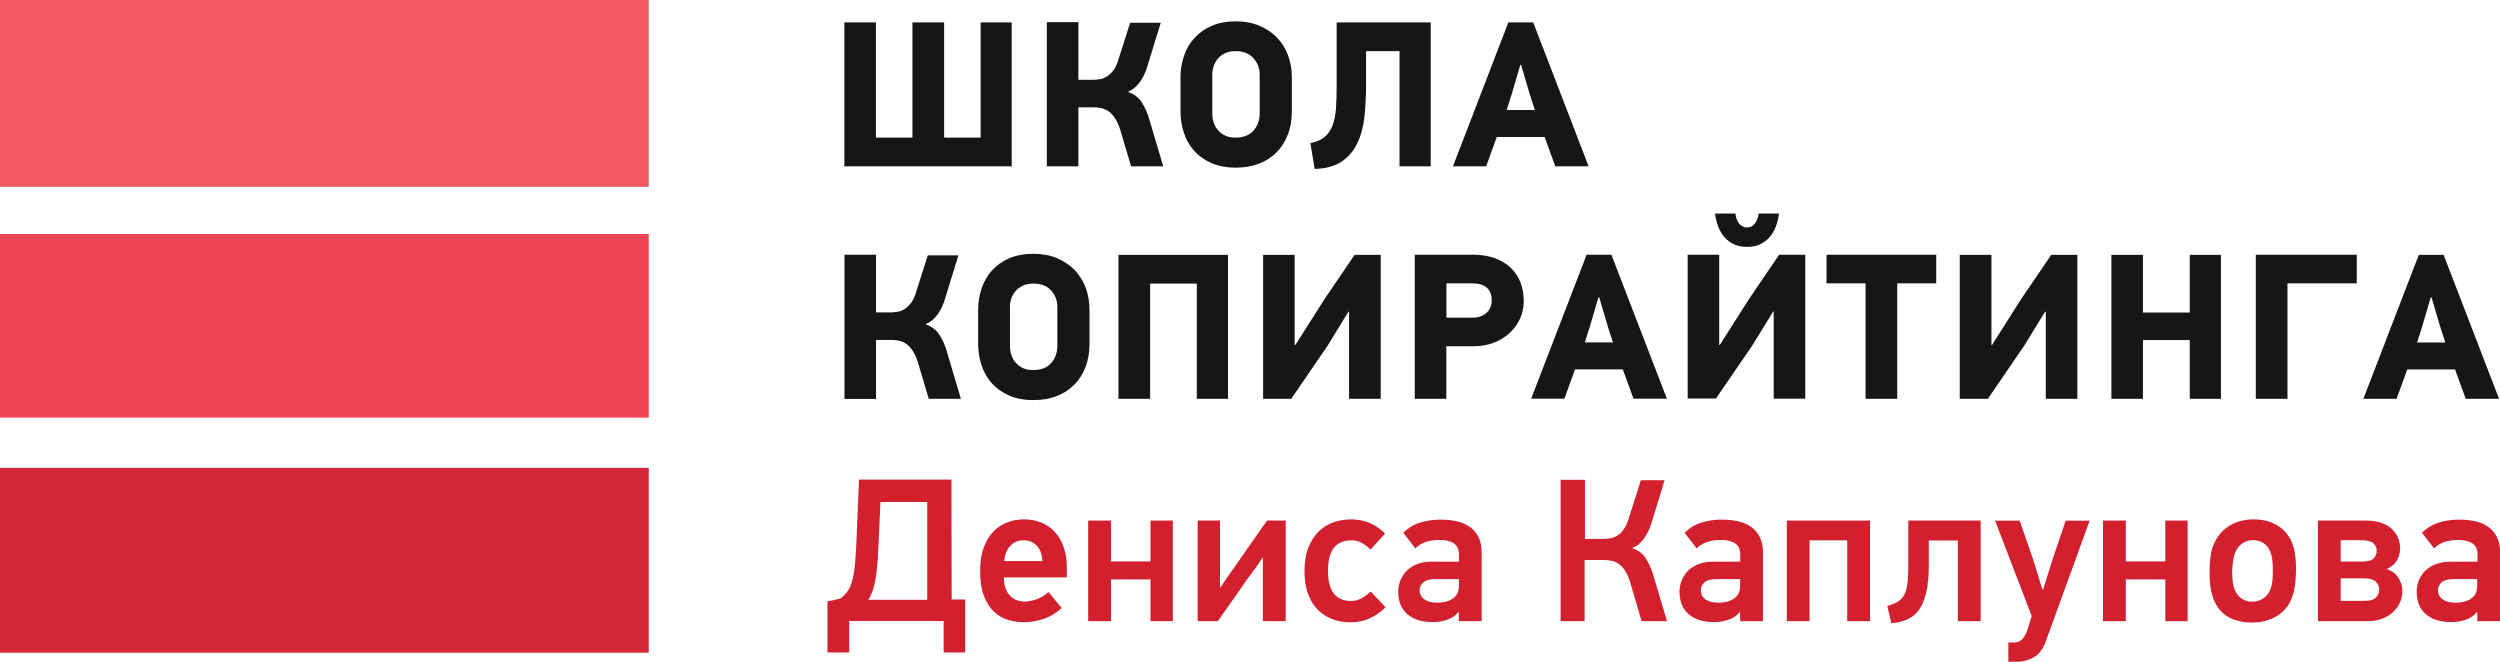 <svg width="170" height="45" viewBox="0 0 170 45" fill="none" xmlns="http://www.w3.org/2000/svg">
<g clip-path="url(#clip0)">
<path d="M56.267 40.892C56.412 40.867 56.557 40.835 56.702 40.803C56.846 40.77 56.999 40.738 57.151 40.697C57.368 40.527 57.545 40.349 57.674 40.146C57.803 39.944 57.907 39.685 57.979 39.377C58.06 39.069 58.116 38.696 58.148 38.259C58.188 37.821 58.221 37.286 58.245 36.646L58.413 32.611H64.698C64.698 33.972 64.698 35.334 64.706 36.687C64.714 38.04 64.714 39.393 64.714 40.762H65.631V44.368H64.168V42.229H57.746V44.368H56.267V40.892ZM59.868 34.118C59.852 34.564 59.828 34.993 59.812 35.415C59.796 35.836 59.772 36.266 59.755 36.711C59.739 37.132 59.715 37.546 59.691 37.943C59.667 38.34 59.635 38.712 59.587 39.061C59.538 39.409 59.474 39.725 59.386 40.025C59.297 40.317 59.185 40.576 59.04 40.786H63.051V34.135H59.868V34.118Z" fill="#D3202E"/>
<path d="M68.259 39.263C68.259 39.474 68.283 39.676 68.339 39.879C68.395 40.073 68.484 40.252 68.596 40.406C68.717 40.56 68.862 40.681 69.046 40.77C69.231 40.859 69.44 40.908 69.689 40.908C69.89 40.908 70.147 40.859 70.453 40.762C70.758 40.665 71.04 40.495 71.297 40.26C71.457 40.446 71.61 40.624 71.747 40.803C71.883 40.981 72.036 41.167 72.197 41.346C71.811 41.694 71.401 41.945 70.951 42.091C70.501 42.237 70.067 42.31 69.633 42.31C69.279 42.31 68.918 42.261 68.564 42.156C68.211 42.05 67.889 41.872 67.608 41.613C67.326 41.354 67.093 40.997 66.917 40.551C66.74 40.106 66.651 39.531 66.651 38.834C66.651 38.169 66.74 37.618 66.917 37.173C67.093 36.727 67.326 36.363 67.608 36.087C67.889 35.812 68.211 35.617 68.564 35.496C68.918 35.374 69.263 35.317 69.617 35.317C70.075 35.317 70.485 35.398 70.847 35.552C71.208 35.706 71.514 35.925 71.763 36.209C72.012 36.492 72.205 36.833 72.342 37.238C72.478 37.643 72.543 38.096 72.543 38.591V39.263H68.259ZM69.601 36.735C69.247 36.735 68.95 36.857 68.709 37.108C68.468 37.359 68.331 37.708 68.283 38.153H70.887C70.855 37.683 70.726 37.327 70.485 37.092C70.244 36.857 69.955 36.735 69.601 36.735Z" fill="#D3202E"/>
<path d="M78.233 42.237V39.401H75.548V42.237H73.997V35.398H75.548V38.178H78.233V35.398H79.752V42.237H78.233Z" fill="#D3202E"/>
<path d="M81.44 42.237V35.398H82.959V39.944H82.983C83.184 39.652 83.385 39.36 83.585 39.077C83.786 38.793 83.987 38.51 84.188 38.218C84.518 37.748 84.847 37.278 85.169 36.808C85.49 36.338 85.828 35.868 86.165 35.398H87.427V42.237H85.876V37.918H85.852C85.627 38.275 85.386 38.623 85.137 38.947C84.888 39.271 84.646 39.612 84.413 39.96L82.814 42.237H81.44Z" fill="#D3202E"/>
<path d="M93.117 42.059C92.716 42.237 92.282 42.318 91.815 42.318C91.406 42.318 91.012 42.253 90.634 42.115C90.256 41.977 89.927 41.775 89.637 41.491C89.348 41.208 89.123 40.851 88.954 40.406C88.785 39.968 88.705 39.433 88.705 38.818C88.705 38.202 88.793 37.675 88.97 37.23C89.147 36.784 89.38 36.427 89.678 36.136C89.967 35.852 90.304 35.642 90.69 35.512C91.076 35.382 91.47 35.317 91.872 35.317C92.78 35.317 93.551 35.642 94.186 36.282L93.19 37.375C92.788 36.954 92.362 36.743 91.904 36.743C91.381 36.743 90.988 36.905 90.714 37.238C90.441 37.57 90.304 38.096 90.304 38.809C90.304 39.523 90.441 40.041 90.706 40.373C90.98 40.705 91.373 40.867 91.888 40.867C92.113 40.867 92.346 40.811 92.571 40.689C92.804 40.568 93.005 40.414 93.206 40.219L94.219 41.297C93.889 41.629 93.519 41.88 93.117 42.059Z" fill="#D3202E"/>
<path d="M97.94 35.334C98.326 35.334 98.687 35.366 99.025 35.439C99.362 35.512 99.66 35.634 99.917 35.804C100.174 35.982 100.375 36.209 100.528 36.501C100.68 36.792 100.753 37.157 100.753 37.594V42.237H99.201V41.629L99.177 41.613C98.993 41.848 98.743 42.026 98.422 42.14C98.1 42.253 97.763 42.302 97.417 42.302C96.694 42.302 96.123 42.124 95.705 41.767C95.287 41.411 95.079 40.9 95.079 40.244C95.079 39.968 95.127 39.701 95.231 39.458C95.336 39.215 95.48 38.988 95.665 38.802C95.858 38.615 96.099 38.462 96.38 38.356C96.67 38.243 96.999 38.194 97.377 38.194H99.21V37.692C99.21 37.562 99.185 37.441 99.145 37.319C99.105 37.197 99.033 37.092 98.936 37.011C98.832 36.922 98.703 36.849 98.526 36.8C98.35 36.744 98.133 36.719 97.867 36.719C97.49 36.719 97.176 36.768 96.919 36.865C96.662 36.962 96.437 37.1 96.244 37.287L95.424 36.233C95.754 35.901 96.139 35.666 96.573 35.536C97.015 35.399 97.466 35.334 97.94 35.334ZM96.533 40.139C96.533 40.244 96.549 40.341 96.597 40.447C96.638 40.552 96.71 40.641 96.798 40.714C96.895 40.795 97.015 40.86 97.168 40.908C97.321 40.957 97.506 40.981 97.739 40.981C97.916 40.981 98.084 40.965 98.245 40.933C98.406 40.9 98.558 40.843 98.687 40.771C98.816 40.698 98.928 40.6 99.025 40.479C99.113 40.357 99.169 40.212 99.194 40.025C99.201 39.968 99.21 39.904 99.21 39.815V39.377H97.634C97.24 39.377 96.959 39.45 96.79 39.596C96.614 39.75 96.533 39.928 96.533 40.139Z" fill="#D3202E"/>
<path d="M106.121 42.237V32.628H107.777V36.647H109.023C109.167 36.647 109.328 36.63 109.489 36.606C109.658 36.582 109.818 36.517 109.979 36.42C110.14 36.323 110.285 36.185 110.413 35.99C110.55 35.804 110.662 35.553 110.759 35.237L111.579 32.652H113.194L112.334 35.456C112.197 35.925 112.013 36.323 111.779 36.639C111.546 36.955 111.281 37.165 110.976 37.27C111.378 37.4 111.691 37.627 111.908 37.959C112.125 38.291 112.302 38.688 112.438 39.158L113.355 42.237H111.627L110.847 39.572C110.743 39.256 110.63 39.004 110.502 38.802C110.373 38.607 110.236 38.453 110.084 38.348C109.931 38.243 109.77 38.17 109.601 38.138C109.433 38.105 109.256 38.081 109.071 38.081H107.753V42.237H106.121Z" fill="#D3202E"/>
<path d="M117.068 35.334C117.454 35.334 117.815 35.366 118.153 35.439C118.49 35.512 118.788 35.634 119.045 35.804C119.302 35.982 119.503 36.209 119.656 36.501C119.808 36.792 119.881 37.157 119.881 37.594V42.237H118.33V41.629L118.306 41.613C118.121 41.848 117.872 42.026 117.55 42.14C117.229 42.253 116.891 42.302 116.545 42.302C115.822 42.302 115.251 42.124 114.834 41.767C114.416 41.411 114.207 40.9 114.207 40.244C114.207 39.968 114.255 39.701 114.359 39.458C114.464 39.215 114.609 38.988 114.793 38.802C114.986 38.615 115.227 38.462 115.509 38.356C115.798 38.243 116.128 38.194 116.505 38.194H118.338V37.692C118.338 37.562 118.314 37.441 118.273 37.319C118.233 37.197 118.161 37.092 118.064 37.011C117.96 36.922 117.831 36.849 117.655 36.8C117.478 36.744 117.261 36.719 116.996 36.719C116.618 36.719 116.304 36.768 116.047 36.865C115.79 36.962 115.565 37.1 115.372 37.287L114.552 36.233C114.882 35.901 115.268 35.666 115.702 35.536C116.136 35.399 116.586 35.334 117.068 35.334ZM115.653 40.139C115.653 40.244 115.669 40.341 115.718 40.447C115.758 40.552 115.83 40.641 115.919 40.714C116.015 40.795 116.136 40.86 116.288 40.908C116.441 40.957 116.626 40.981 116.859 40.981C117.036 40.981 117.204 40.965 117.365 40.933C117.526 40.9 117.679 40.843 117.807 40.771C117.936 40.698 118.048 40.6 118.145 40.479C118.233 40.357 118.289 40.212 118.314 40.025C118.322 39.968 118.33 39.904 118.33 39.815V39.377H116.754C116.361 39.377 116.079 39.45 115.911 39.596C115.734 39.75 115.653 39.928 115.653 40.139Z" fill="#D3202E"/>
<path d="M125.611 42.237V36.743H123.048V42.237H121.504V35.398H127.162V42.237H125.611Z" fill="#D3202E"/>
<path d="M131.157 36.752V38.502C131.157 39.758 130.964 40.697 130.586 41.329C130.208 41.961 129.549 42.31 128.609 42.374C128.561 42.18 128.521 41.986 128.472 41.791C128.424 41.597 128.384 41.402 128.336 41.208C128.617 41.127 128.85 41.029 129.035 40.924C129.22 40.819 129.365 40.665 129.477 40.471C129.59 40.276 129.662 40.017 129.702 39.701C129.742 39.385 129.766 38.98 129.766 38.493V35.398H134.685V42.237H133.134V36.752H131.157Z" fill="#D3202E"/>
<path d="M139.114 43.615C138.921 44.142 138.647 44.498 138.294 44.7C137.94 44.895 137.554 45 137.144 45H136.566V43.688H136.992C137.193 43.688 137.361 43.615 137.498 43.477C137.635 43.331 137.739 43.169 137.812 42.975L138.157 41.897L135.666 35.407H137.337L138.213 37.919L138.88 40.074H138.937L139.604 37.951L140.464 35.407H142.095L139.114 43.615Z" fill="#D3202E"/>
<path d="M147.239 42.237V39.401H144.555V42.237H143.003V35.398H144.555V38.178H147.239V35.398H148.758V42.237H147.239Z" fill="#D3202E"/>
<path d="M153.275 35.317C153.789 35.317 154.247 35.415 154.649 35.617C155.059 35.812 155.381 36.095 155.63 36.468C155.807 36.735 155.935 37.059 156.016 37.44C156.096 37.821 156.136 38.25 156.128 38.72C156.128 39.247 156.088 39.693 156.016 40.065C155.935 40.438 155.823 40.762 155.67 41.038C155.405 41.475 155.051 41.799 154.601 42.01C154.151 42.229 153.661 42.334 153.122 42.334C152.608 42.334 152.158 42.245 151.756 42.075C151.354 41.896 151.033 41.629 150.783 41.256C150.406 40.697 150.229 39.887 150.253 38.826C150.253 38.453 150.277 38.105 150.325 37.772C150.373 37.44 150.462 37.148 150.59 36.889C150.832 36.387 151.177 35.998 151.651 35.722C152.109 35.455 152.656 35.317 153.275 35.317ZM153.219 36.727C152.953 36.727 152.712 36.8 152.503 36.938C152.294 37.076 152.134 37.262 152.021 37.505C151.941 37.691 151.884 37.894 151.852 38.113C151.82 38.331 151.796 38.575 151.788 38.842C151.788 39.109 151.804 39.352 151.828 39.571C151.852 39.79 151.909 39.984 151.989 40.154C152.093 40.389 152.238 40.584 152.447 40.714C152.648 40.843 152.881 40.916 153.146 40.916C153.444 40.916 153.701 40.835 153.934 40.673C154.167 40.511 154.328 40.268 154.432 39.936C154.48 39.806 154.513 39.644 154.529 39.45C154.545 39.255 154.553 39.012 154.553 38.72C154.553 38.186 154.496 37.789 154.376 37.521C154.271 37.254 154.119 37.059 153.918 36.93C153.701 36.792 153.476 36.727 153.219 36.727Z" fill="#D3202E"/>
<path d="M163.361 40.163C163.361 40.471 163.305 40.746 163.185 40.997C163.064 41.248 162.903 41.467 162.694 41.653C162.485 41.84 162.244 41.977 161.963 42.083C161.682 42.188 161.376 42.237 161.047 42.237H157.623V35.398H160.814C161.617 35.398 162.22 35.577 162.614 35.941C163.008 36.306 163.209 36.76 163.209 37.311C163.209 37.562 163.144 37.813 163.008 38.072C162.879 38.331 162.638 38.534 162.292 38.696C162.654 38.818 162.927 39.02 163.104 39.304C163.273 39.595 163.361 39.879 163.361 40.163ZM161.617 37.456C161.617 37.246 161.537 37.076 161.384 36.938C161.232 36.808 160.974 36.735 160.629 36.735H159.166V38.186H160.629C161.015 38.186 161.272 38.113 161.408 37.967C161.553 37.821 161.617 37.651 161.617 37.456ZM161.786 40.098C161.786 39.895 161.714 39.717 161.561 39.563C161.408 39.409 161.151 39.328 160.782 39.328H159.166V40.859H160.782C161.151 40.859 161.408 40.786 161.561 40.633C161.706 40.479 161.786 40.3 161.786 40.098Z" fill="#D3202E"/>
<path d="M167.195 35.334C167.581 35.334 167.943 35.366 168.28 35.439C168.618 35.504 168.915 35.634 169.172 35.804C169.429 35.982 169.63 36.209 169.783 36.501C169.936 36.792 170.008 37.157 170.008 37.594V42.237H168.457V41.629L168.433 41.613C168.248 41.848 167.999 42.026 167.677 42.14C167.356 42.253 167.018 42.302 166.673 42.302C165.949 42.302 165.379 42.124 164.961 41.767C164.543 41.411 164.334 40.9 164.334 40.244C164.334 39.968 164.382 39.701 164.487 39.458C164.591 39.215 164.736 38.988 164.929 38.802C165.121 38.615 165.363 38.462 165.644 38.356C165.925 38.251 166.263 38.194 166.64 38.194H168.473V37.692C168.473 37.562 168.449 37.441 168.409 37.319C168.368 37.197 168.296 37.092 168.2 37.011C168.095 36.922 167.959 36.849 167.79 36.8C167.613 36.744 167.396 36.719 167.131 36.719C166.753 36.719 166.44 36.768 166.19 36.865C165.933 36.962 165.708 37.1 165.515 37.287L164.696 36.233C165.025 35.901 165.411 35.666 165.845 35.536C166.263 35.399 166.721 35.334 167.195 35.334ZM165.781 40.139C165.781 40.244 165.797 40.341 165.845 40.447C165.885 40.552 165.957 40.641 166.046 40.714C166.142 40.795 166.263 40.86 166.415 40.908C166.568 40.957 166.753 40.981 166.986 40.981C167.163 40.981 167.332 40.965 167.492 40.933C167.653 40.9 167.806 40.843 167.934 40.771C168.063 40.698 168.176 40.6 168.272 40.479C168.36 40.357 168.417 40.212 168.433 40.025C168.441 39.968 168.449 39.904 168.449 39.815V39.377H166.874C166.48 39.377 166.198 39.45 166.03 39.596C165.869 39.75 165.781 39.928 165.781 40.139Z" fill="#D3202E"/>
<path d="M44.115 0H0V12.704H44.115V0Z" fill="#F15A61"/>
<path d="M44.115 15.913H0V28.399H44.115V15.913Z" fill="#EF4552"/>
<path d="M44.115 31.817H0V44.384H44.115V31.817Z" fill="#D52839"/>
<path d="M68.797 1.523V11.311H57.417V1.523H59.563V9.358H62.046V1.523H64.2V9.358H66.683V1.523H68.797Z" fill="#161616"/>
<path d="M76.73 6.263C77.124 6.393 77.421 6.627 77.646 6.968C77.863 7.308 78.04 7.705 78.168 8.175L79.101 11.311H76.915L76.175 8.823C76.071 8.507 75.958 8.248 75.822 8.045C75.685 7.843 75.548 7.689 75.396 7.575C75.243 7.47 75.082 7.397 74.906 7.357C74.737 7.316 74.552 7.3 74.367 7.3H73.33V11.311H71.184V1.507H73.33V5.428H74.295C74.439 5.428 74.608 5.412 74.777 5.388C74.946 5.364 75.115 5.299 75.275 5.193C75.436 5.096 75.581 4.95 75.725 4.764C75.862 4.578 75.983 4.318 76.071 3.994L76.85 1.547H78.932L78.056 4.399C77.927 4.861 77.751 5.25 77.526 5.558C77.3 5.874 77.043 6.093 76.746 6.214L76.73 6.263Z" fill="#161616"/>
<path d="M84.035 1.45C84.622 1.45 85.153 1.547 85.619 1.742C86.085 1.936 86.487 2.204 86.816 2.536C87.146 2.876 87.403 3.273 87.58 3.743C87.757 4.213 87.845 4.715 87.845 5.266V7.576C87.845 8.159 87.757 8.686 87.572 9.155C87.387 9.625 87.138 10.03 86.8 10.363C86.471 10.695 86.069 10.954 85.603 11.132C85.137 11.311 84.606 11.4 84.035 11.4C83.401 11.4 82.854 11.294 82.38 11.092C81.914 10.881 81.52 10.606 81.207 10.257C80.893 9.909 80.66 9.496 80.507 9.034C80.355 8.572 80.274 8.086 80.274 7.576V5.266C80.274 4.756 80.355 4.278 80.507 3.816C80.66 3.354 80.893 2.949 81.207 2.601C81.52 2.252 81.906 1.969 82.38 1.766C82.854 1.556 83.401 1.45 84.035 1.45ZM84.019 3.476C83.746 3.476 83.513 3.524 83.32 3.614C83.127 3.703 82.959 3.824 82.83 3.97C82.701 4.124 82.597 4.294 82.533 4.48C82.468 4.675 82.436 4.869 82.436 5.064V7.721C82.436 7.94 82.468 8.143 82.533 8.337C82.597 8.532 82.693 8.71 82.83 8.856C82.959 9.01 83.119 9.131 83.32 9.22C83.513 9.318 83.754 9.358 84.019 9.358C84.542 9.358 84.944 9.204 85.233 8.888C85.514 8.572 85.659 8.183 85.659 7.713V5.072C85.659 4.642 85.514 4.27 85.233 3.954C84.944 3.638 84.542 3.476 84.019 3.476Z" fill="#161616"/>
<path d="M97.289 1.523V11.311H95.167V3.476H92.892V5.81C92.892 6.563 92.852 7.276 92.78 7.949C92.707 8.621 92.547 9.221 92.298 9.731C92.056 10.25 91.703 10.663 91.245 10.979C90.787 11.295 90.168 11.465 89.396 11.489L89.107 9.731C89.525 9.65 89.854 9.504 90.088 9.302C90.32 9.099 90.497 8.84 90.618 8.524C90.73 8.208 90.811 7.835 90.843 7.406C90.875 6.976 90.891 6.49 90.891 5.931V1.523H97.289Z" fill="#161616"/>
<path d="M105.76 11.311L105.036 9.318H101.781L101.058 11.311H98.8L102.569 1.523H104.257L108.026 11.311H105.76ZM104.008 6.36L103.437 4.416H103.381L102.818 6.328L102.457 7.479H104.369L104.008 6.36Z" fill="#161616"/>
<path d="M62.97 22.07C63.364 22.2 63.662 22.435 63.887 22.775C64.104 23.115 64.28 23.512 64.409 23.982L65.341 27.118H63.155L62.416 24.631C62.311 24.314 62.199 24.055 62.062 23.853C61.934 23.65 61.789 23.496 61.636 23.391C61.483 23.285 61.323 23.213 61.146 23.172C60.977 23.132 60.792 23.115 60.608 23.115H59.571V27.126H57.425V17.322H59.571V21.244H60.535C60.68 21.244 60.849 21.228 61.017 21.203C61.186 21.179 61.355 21.114 61.516 21.009C61.676 20.912 61.821 20.766 61.966 20.579C62.102 20.393 62.223 20.134 62.311 19.81L63.091 17.363H65.172L64.296 20.207C64.168 20.669 63.991 21.057 63.766 21.365C63.541 21.681 63.284 21.9 62.986 22.022L62.97 22.07Z" fill="#161616"/>
<path d="M70.276 17.258C70.863 17.258 71.393 17.355 71.859 17.549C72.326 17.744 72.727 18.011 73.057 18.343C73.386 18.684 73.644 19.081 73.82 19.551C73.997 20.021 74.086 20.523 74.086 21.074V23.383C74.086 23.966 73.997 24.493 73.812 24.963C73.628 25.433 73.378 25.838 73.041 26.17C72.711 26.503 72.309 26.762 71.843 26.94C71.377 27.118 70.847 27.207 70.276 27.207C69.641 27.207 69.095 27.102 68.621 26.899C68.154 26.689 67.76 26.413 67.447 26.065C67.134 25.717 66.901 25.303 66.748 24.841C66.595 24.38 66.515 23.894 66.515 23.383V21.066C66.515 20.555 66.595 20.077 66.748 19.616C66.901 19.154 67.134 18.749 67.447 18.4C67.76 18.052 68.146 17.768 68.621 17.566C69.095 17.363 69.649 17.258 70.276 17.258ZM70.26 19.283C69.987 19.283 69.754 19.332 69.561 19.421C69.368 19.51 69.199 19.632 69.071 19.778C68.942 19.932 68.838 20.102 68.773 20.288C68.709 20.483 68.677 20.677 68.677 20.871V23.529C68.677 23.748 68.709 23.95 68.773 24.145C68.838 24.339 68.934 24.517 69.071 24.663C69.199 24.817 69.36 24.939 69.561 25.028C69.754 25.125 69.995 25.166 70.26 25.166C70.782 25.166 71.184 25.012 71.474 24.696C71.755 24.38 71.9 23.991 71.9 23.521V20.863C71.9 20.434 71.755 20.061 71.474 19.745C71.184 19.437 70.782 19.283 70.26 19.283Z" fill="#161616"/>
<path d="M81.383 27.119V19.284H78.209V27.119H76.055V17.331H83.505V27.119H81.383Z" fill="#161616"/>
<path d="M85.892 27.119V17.331H88.038V23.456H88.086L90.079 20.321L92.113 17.331H93.889V27.119H91.735V21.196H91.695L90.272 23.513L87.805 27.119H85.892Z" fill="#161616"/>
<path d="M103.614 20.474C103.614 20.912 103.525 21.325 103.349 21.698C103.172 22.07 102.931 22.394 102.625 22.67C102.32 22.945 101.966 23.156 101.556 23.31C101.147 23.464 100.713 23.545 100.246 23.545H98.35V27.118H96.204V17.322H100.206C100.713 17.322 101.179 17.395 101.605 17.541C102.023 17.687 102.384 17.898 102.682 18.165C102.979 18.44 103.212 18.765 103.373 19.153C103.534 19.55 103.614 19.988 103.614 20.474ZM101.436 20.433C101.436 20.037 101.315 19.745 101.09 19.55C100.857 19.356 100.528 19.267 100.102 19.267H98.358V21.6H100.158C100.512 21.6 100.817 21.495 101.066 21.284C101.307 21.074 101.436 20.79 101.436 20.433Z" fill="#161616"/>
<path d="M111.08 27.118L110.349 25.117H107.102L106.379 27.11H104.12L107.89 17.322H109.577L113.347 27.11H111.08V27.118ZM109.32 22.167L108.749 20.223H108.693L108.131 22.135L107.769 23.285H109.682L109.32 22.167Z" fill="#161616"/>
<path d="M114.761 27.119V17.323H116.907V23.456H116.947L118.941 20.321L120.982 17.323H122.758V27.11H120.612V21.188H120.572L119.149 23.505L116.682 27.102H114.761V27.119ZM118.796 16.788C118.394 16.788 118.064 16.707 117.791 16.553C117.518 16.399 117.309 16.205 117.14 15.978C116.979 15.751 116.859 15.5 116.779 15.241C116.698 14.981 116.642 14.738 116.618 14.52H118.016C118.016 14.617 118.032 14.714 118.064 14.819C118.097 14.925 118.145 15.03 118.209 15.127C118.273 15.224 118.354 15.306 118.45 15.37C118.547 15.435 118.659 15.467 118.796 15.467C118.924 15.467 119.037 15.435 119.141 15.37C119.238 15.306 119.318 15.224 119.383 15.127C119.447 15.03 119.495 14.925 119.527 14.819C119.559 14.714 119.575 14.609 119.575 14.52H120.974C120.95 14.738 120.894 14.973 120.813 15.241C120.733 15.5 120.612 15.751 120.451 15.978C120.291 16.205 120.074 16.399 119.8 16.553C119.527 16.715 119.198 16.788 118.796 16.788Z" fill="#161616"/>
<path d="M129.011 19.267V27.118H126.857V19.267H124.205V17.322H131.663V19.267H129.011Z" fill="#161616"/>
<path d="M133.263 27.119V17.331H135.417V23.456H135.457L137.45 20.321L139.483 17.331H141.259V27.119H139.114V21.196H139.065L137.643 23.513L135.175 27.119H133.263Z" fill="#161616"/>
<path d="M148.903 27.119V23.124H145.72V27.119H143.574V17.331H145.72V21.253H148.903V17.331H151.024V27.119H148.903Z" fill="#161616"/>
<path d="M155.549 19.267V27.118H153.395V17.322H160.259V19.267H155.549Z" fill="#161616"/>
<path d="M167.669 27.119L166.946 25.125H163.691L162.968 27.119H160.709L164.478 17.331H166.166L169.936 27.119H167.669ZM165.917 22.168L165.346 20.224H165.29L164.728 22.136L164.366 23.286H166.279L165.917 22.168Z" fill="#161616"/>
</g>
<defs>
<clipPath id="clip0">
<rect width="170" height="45" fill="white"/>
</clipPath>
</defs>
</svg>
